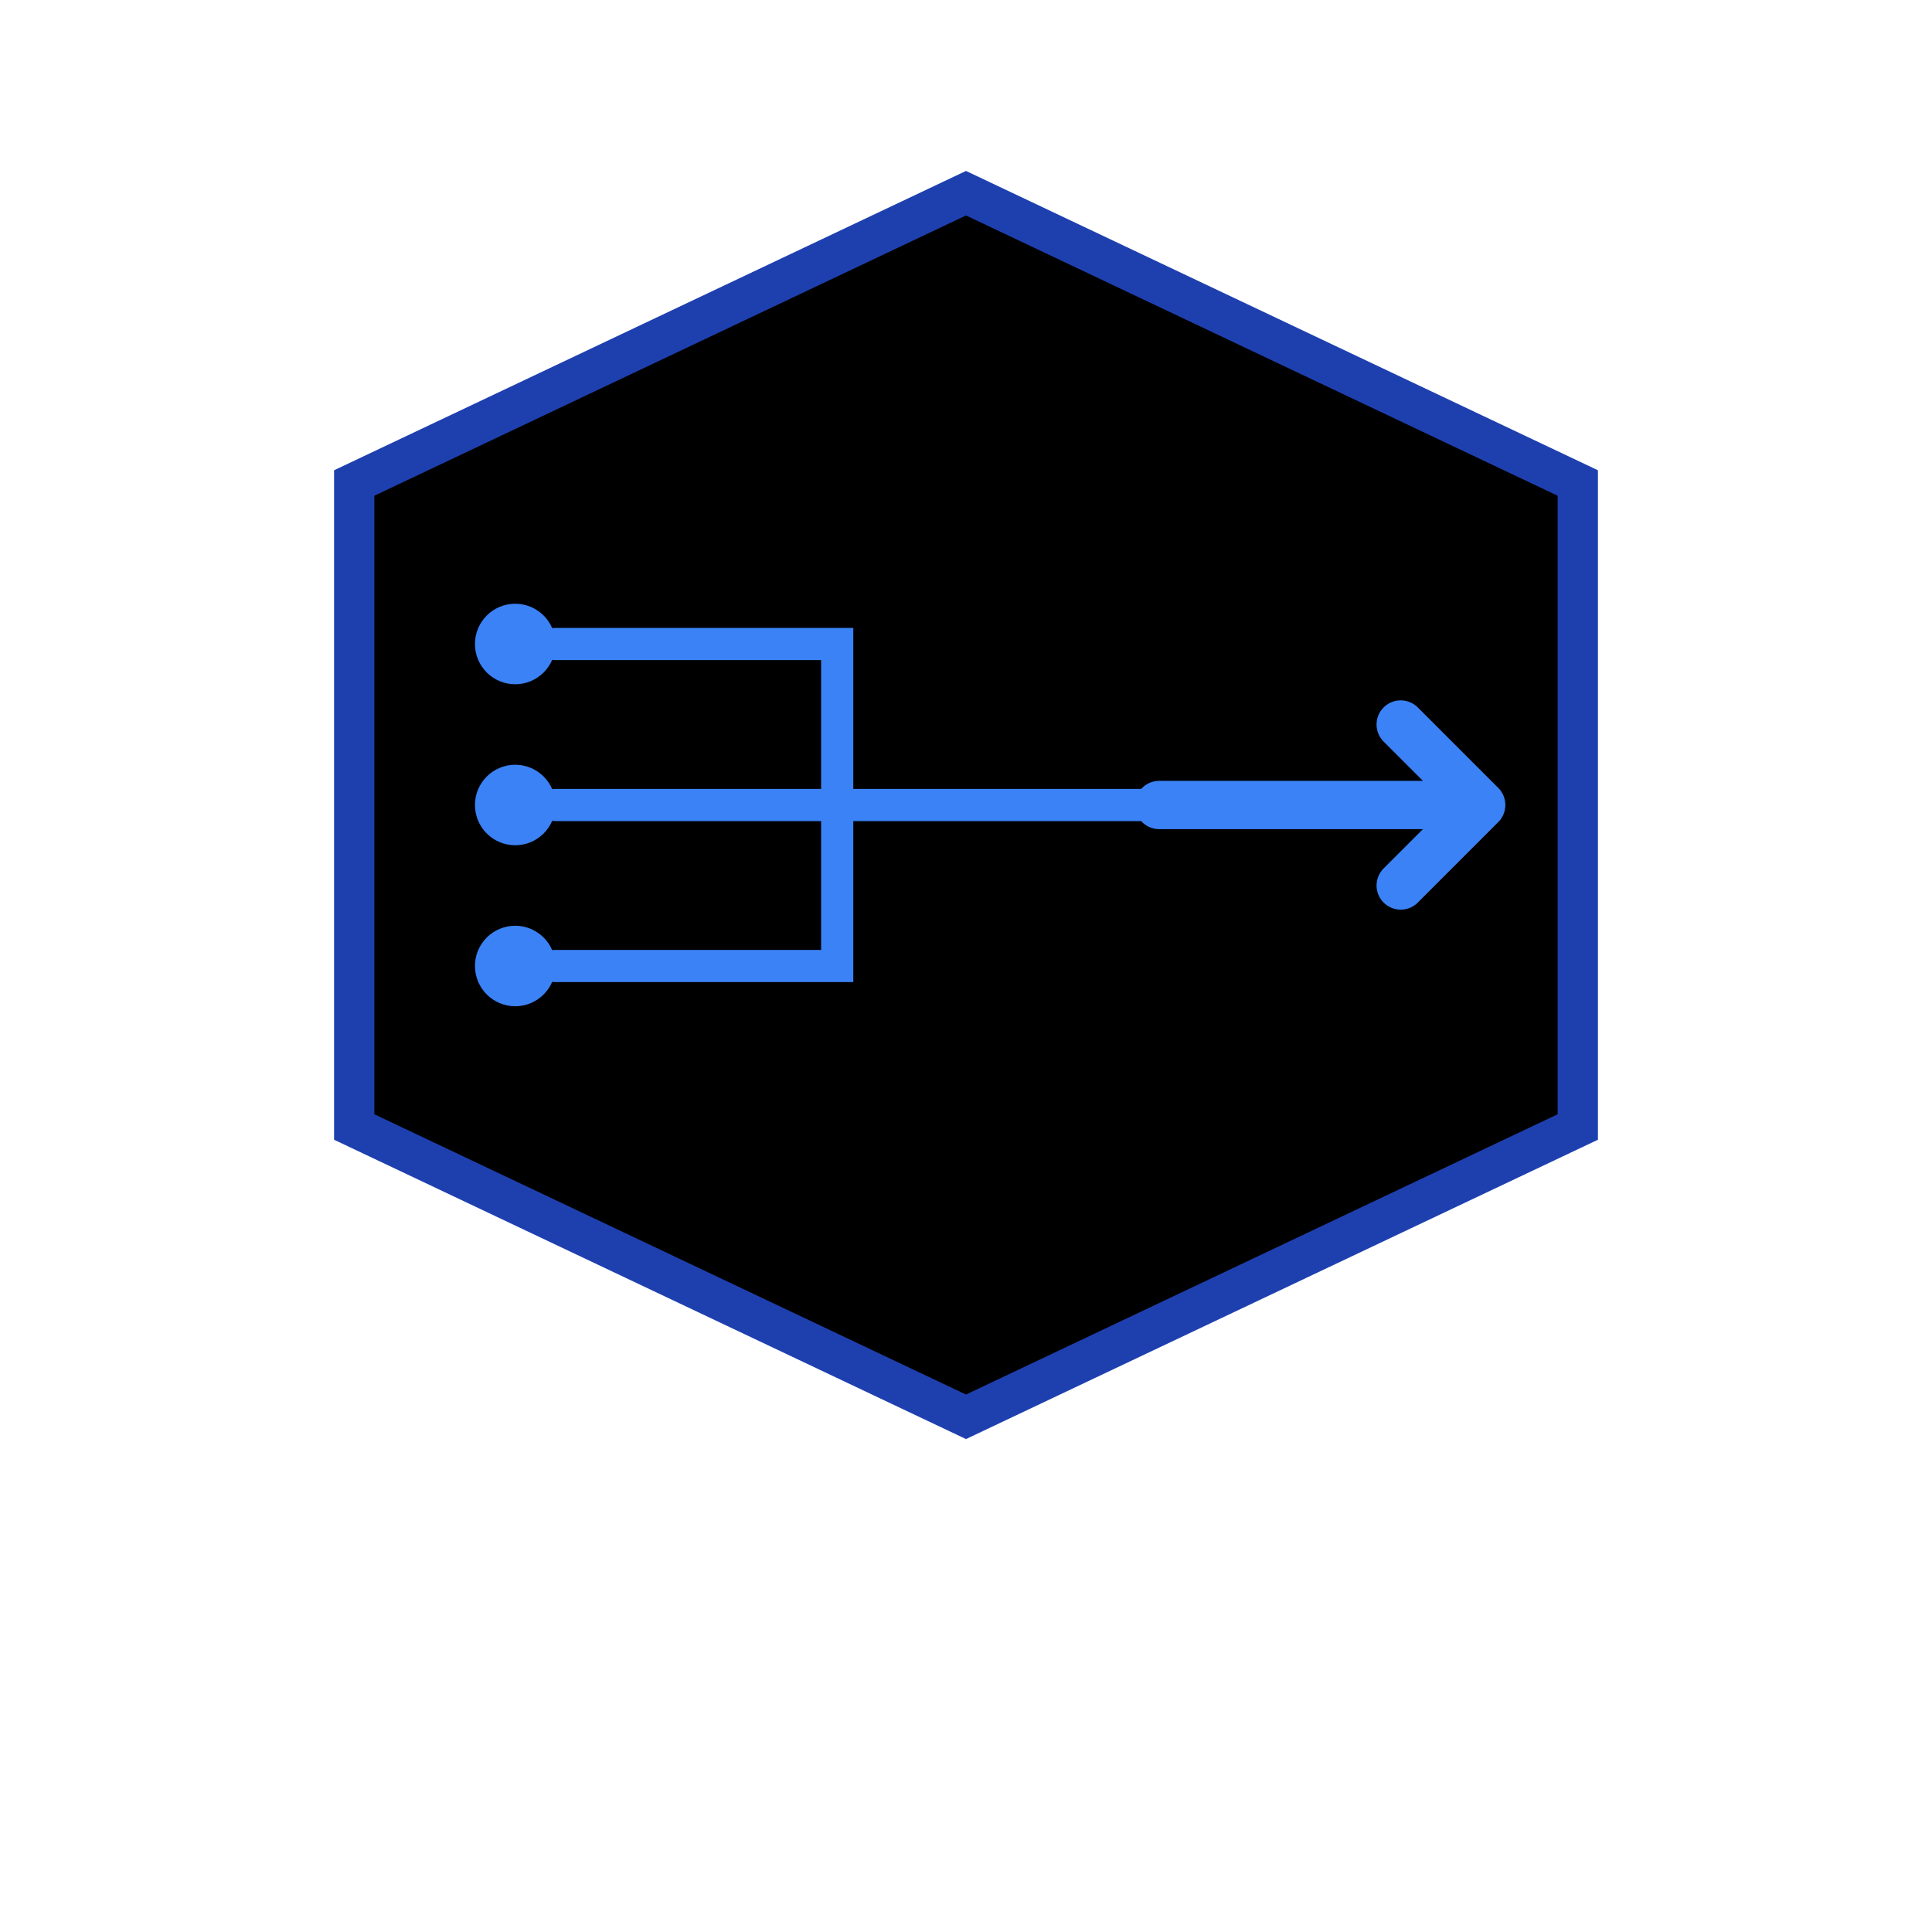 <svg viewBox="0 0 120 120" fill="none" xmlns="http://www.w3.org/2000/svg">
  <defs>
    <!-- Drop shadow filter -->
    <filter id="dropshadow" x="-20%" y="-20%" width="140%" height="140%">
      <feDropShadow dx="2" dy="2" stdDeviation="3" floodColor="#000000" floodOpacity="0.3"/>
    </filter>
    <!-- Hexagon gradient - white to light gray -->
    <linearGradient id="hexagonGradient" x1="0%" y1="0%" x2="100%" y2="100%">
      <stop offset="0%" stopColor="#FFFFFF" />
      <stop offset="30%" stopColor="#F8F9FA" />
      <stop offset="70%" stopColor="#E9ECEF" />
      <stop offset="100%" stopColor="#DEE2E6" />
    </linearGradient>
  </defs>
  
  <!-- Main hexagon with white-to-gray gradient and dark blue border -->
  <path
    d="M60 12 L98 30 L98 70 L60 88 L22 70 L22 30 Z"
    fill="url(#hexagonGradient)"
    stroke="#1E40AF"
    stroke-width="2.5"
    filter="url(#dropshadow)"
  />
  
  <!-- Three connection points on the left side - slightly offset -->
  <circle cx="32" cy="40" r="2.5" fill="#3B82F6" />
  <circle cx="32" cy="50" r="2.5" fill="#3B82F6" />
  <circle cx="32" cy="60" r="2.5" fill="#3B82F6" />
  
  <!-- Circuit traces converging to center -->
  <path
    d="M34.5 40 L52 40 L52 50 L72 50"
    stroke="#3B82F6"
    stroke-width="2"
    fill="none"
    stroke-linecap="round"
  />
  <path
    d="M34.5 50 L52 50"
    stroke="#3B82F6"
    stroke-width="2"
    fill="none"
    stroke-linecap="round"
  />
  <path
    d="M34.5 60 L52 60 L52 50"
    stroke="#3B82F6"
    stroke-width="2"
    fill="none"
    stroke-linecap="round"
  />
  
  <!-- Main arrow extending beyond hexagon -->
  <path
    d="M72 50 L92 50 L87 45 M92 50 L87 55"
    stroke="#3B82F6"
    stroke-width="3"
    fill="none"
    stroke-linecap="round"
    stroke-linejoin="round"
  />
</svg>
